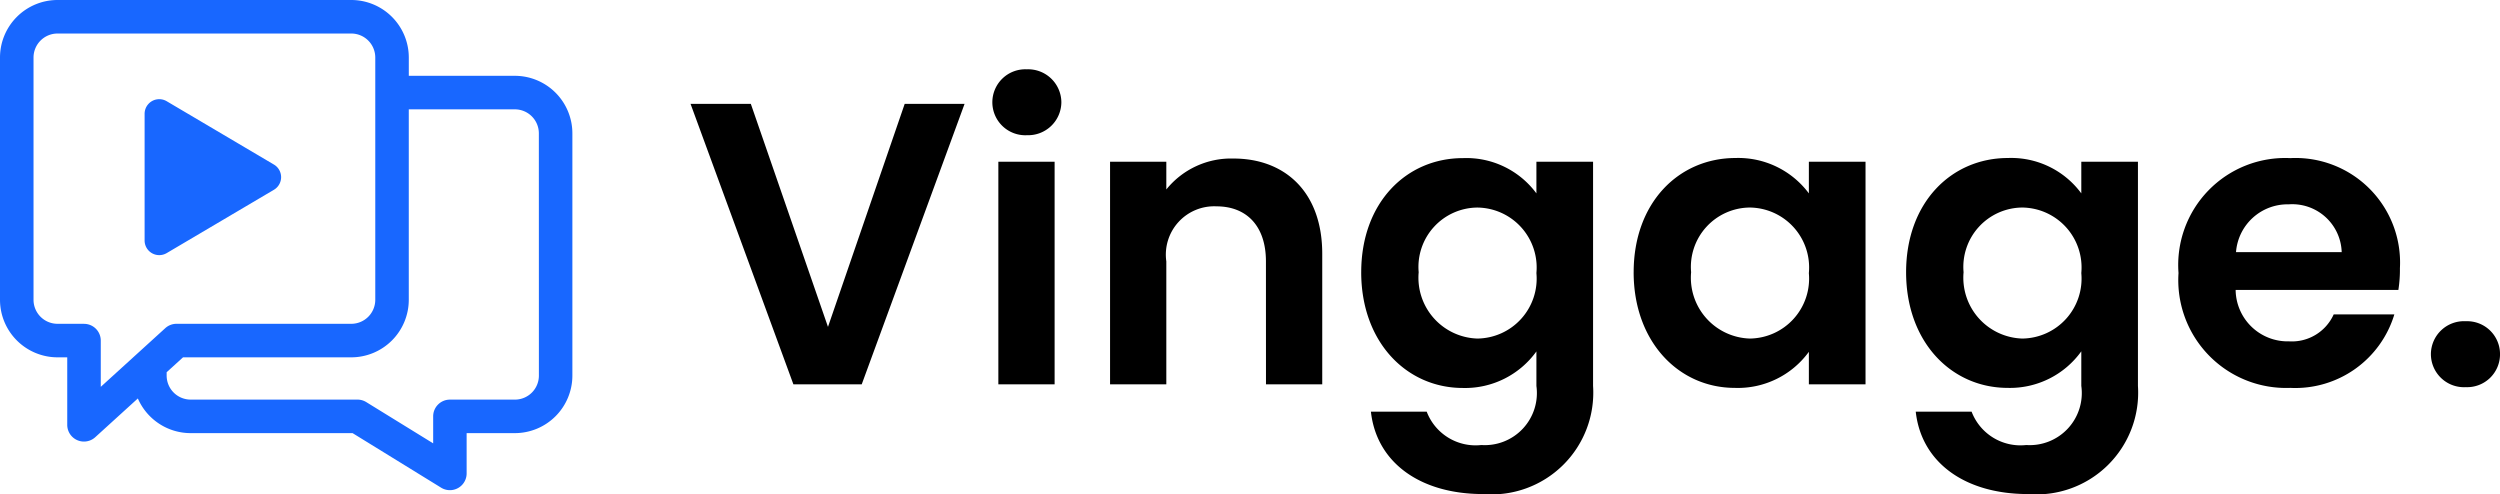 <svg xmlns="http://www.w3.org/2000/svg" width="119.532" height="23.623" viewBox="0 0 119.532 23.623">
    <g data-name="Group 60470">
        <g data-name="Group 2">
            <g data-name="Group 1">
                <path data-name="Path 1" d="M90.514 184.915h-5.072v-.874a2.753 2.753 0 0 0-2.75-2.75H68.646a2.753 2.753 0 0 0-2.75 2.75v11.585a2.753 2.753 0 0 0 2.75 2.75h.465v3.224a.8.8 0 0 0 1.341.593l2.035-1.851A2.754 2.754 0 0 0 75.011 202h7.743l4.231 2.607a.8.8 0 0 0 1.222-.683V202h2.306a2.753 2.753 0 0 0 2.75-2.75v-11.584a2.753 2.753 0 0 0-2.75-2.75zm-20.6 11.858h-1.268a1.148 1.148 0 0 1-1.147-1.147v-11.585a1.148 1.148 0 0 1 1.147-1.147h14.046a1.148 1.148 0 0 1 1.147 1.147v11.585a1.148 1.148 0 0 1-1.147 1.147h-8.355a.8.8 0 0 0-.54.209l-3.083 2.805v-2.212a.8.8 0 0 0-.8-.8zm21.748 2.478a1.148 1.148 0 0 1-1.147 1.147h-3.108a.8.8 0 0 0-.8.8v1.291l-3.2-1.973a.8.8 0 0 0-.421-.119h-7.975a1.148 1.148 0 0 1-1.147-1.147v-.162l.783-.712h8.044a2.753 2.753 0 0 0 2.75-2.75v-9.107h5.072a1.148 1.148 0 0 1 1.147 1.147z" transform="translate(-65.896 -181.291)" style="fill:#1867ff"/>
                <path data-name="Icon awesome-play" d="M6.184 3.13 1.055.1A.7.7 0 0 0 0 .7v6.063a.7.7 0 0 0 1.055.6l5.129-3.029a.7.7 0 0 0 0-1.204z" transform="translate(6.914 4.739)" style="fill:#1867ff"/>
            </g>
        </g>
        <path data-name="Path 67946" d="M39.588 15.629 35.899 4.966h-2.882l4.918 13.411h3.266l4.918-13.411h-2.863zm8.146 2.747h2.69V7.733h-2.69zm1.364-11.912a1.589 1.589 0 0 0 1.649-1.575 1.589 1.589 0 0 0-1.652-1.575 1.577 1.577 0 0 0-1.648 1.575 1.577 1.577 0 0 0 1.652 1.576zM60.53 18.377h2.69v-6.244c0-2.94-1.768-4.553-4.246-4.553a3.976 3.976 0 0 0-3.209 1.479V7.733h-2.69v10.644h2.69v-5.879a2.311 2.311 0 0 1 2.4-2.632c1.422 0 2.363.922 2.363 2.632zm4.553-5.36c0 3.324 2.152 5.533 4.861 5.533a4.2 4.2 0 0 0 3.516-1.748v1.652a2.49 2.49 0 0 1-2.632 2.824 2.5 2.5 0 0 1-2.613-1.595h-2.668c.269 2.44 2.363 3.939 5.36 3.939a4.865 4.865 0 0 0 5.262-5.168V7.733H73.46v1.513a4.164 4.164 0 0 0-3.513-1.686c-2.711 0-4.863 2.133-4.863 5.456zm8.377.038a2.866 2.866 0 0 1-2.824 3.132 2.909 2.909 0 0 1-2.805-3.17 2.839 2.839 0 0 1 2.805-3.093 2.866 2.866 0 0 1 2.824 3.131zm4.649-.038c.001 3.323 2.153 5.529 4.838 5.529a4.2 4.2 0 0 0 3.54-1.725v1.556h2.709V7.733h-2.709v1.513a4.209 4.209 0 0 0-3.516-1.691c-2.709.005-4.861 2.138-4.861 5.461zm8.377.038a2.866 2.866 0 0 1-2.824 3.132 2.909 2.909 0 0 1-2.805-3.171 2.839 2.839 0 0 1 2.805-3.093 2.866 2.866 0 0 1 2.825 3.132zm4.65-.038c0 3.323 2.152 5.529 4.861 5.529a4.2 4.2 0 0 0 3.516-1.748v1.652a2.49 2.49 0 0 1-2.632 2.828 2.5 2.5 0 0 1-2.613-1.595h-2.671c.269 2.44 2.363 3.939 5.36 3.939a4.865 4.865 0 0 0 5.264-5.168V7.733h-2.708v1.513a4.164 4.164 0 0 0-3.516-1.691c-2.709.005-4.861 2.138-4.861 5.461zm8.377.038a2.866 2.866 0 0 1-2.824 3.132 2.909 2.909 0 0 1-2.805-3.171 2.839 2.839 0 0 1 2.805-3.093 2.866 2.866 0 0 1 2.824 3.132zm9.914-3.285a2.365 2.365 0 0 1 2.536 2.286h-5.053a2.472 2.472 0 0 1 2.517-2.286zm5.053 5.264h-2.9a2.193 2.193 0 0 1-2.133 1.287 2.49 2.49 0 0 1-2.555-2.459h7.781a6.287 6.287 0 0 0 .074-1.038 5 5 0 0 0-5.245-5.264 5.114 5.114 0 0 0-5.341 5.495 5.155 5.155 0 0 0 5.343 5.491 4.947 4.947 0 0 0 4.976-3.512zm5.053 1.9a1.572 1.572 0 0 0-1.633-1.575 1.583 1.583 0 0 0-1.672 1.577 1.583 1.583 0 0 0 1.672 1.575 1.572 1.572 0 0 0 1.633-1.575z"/>
    </g>
</svg>
